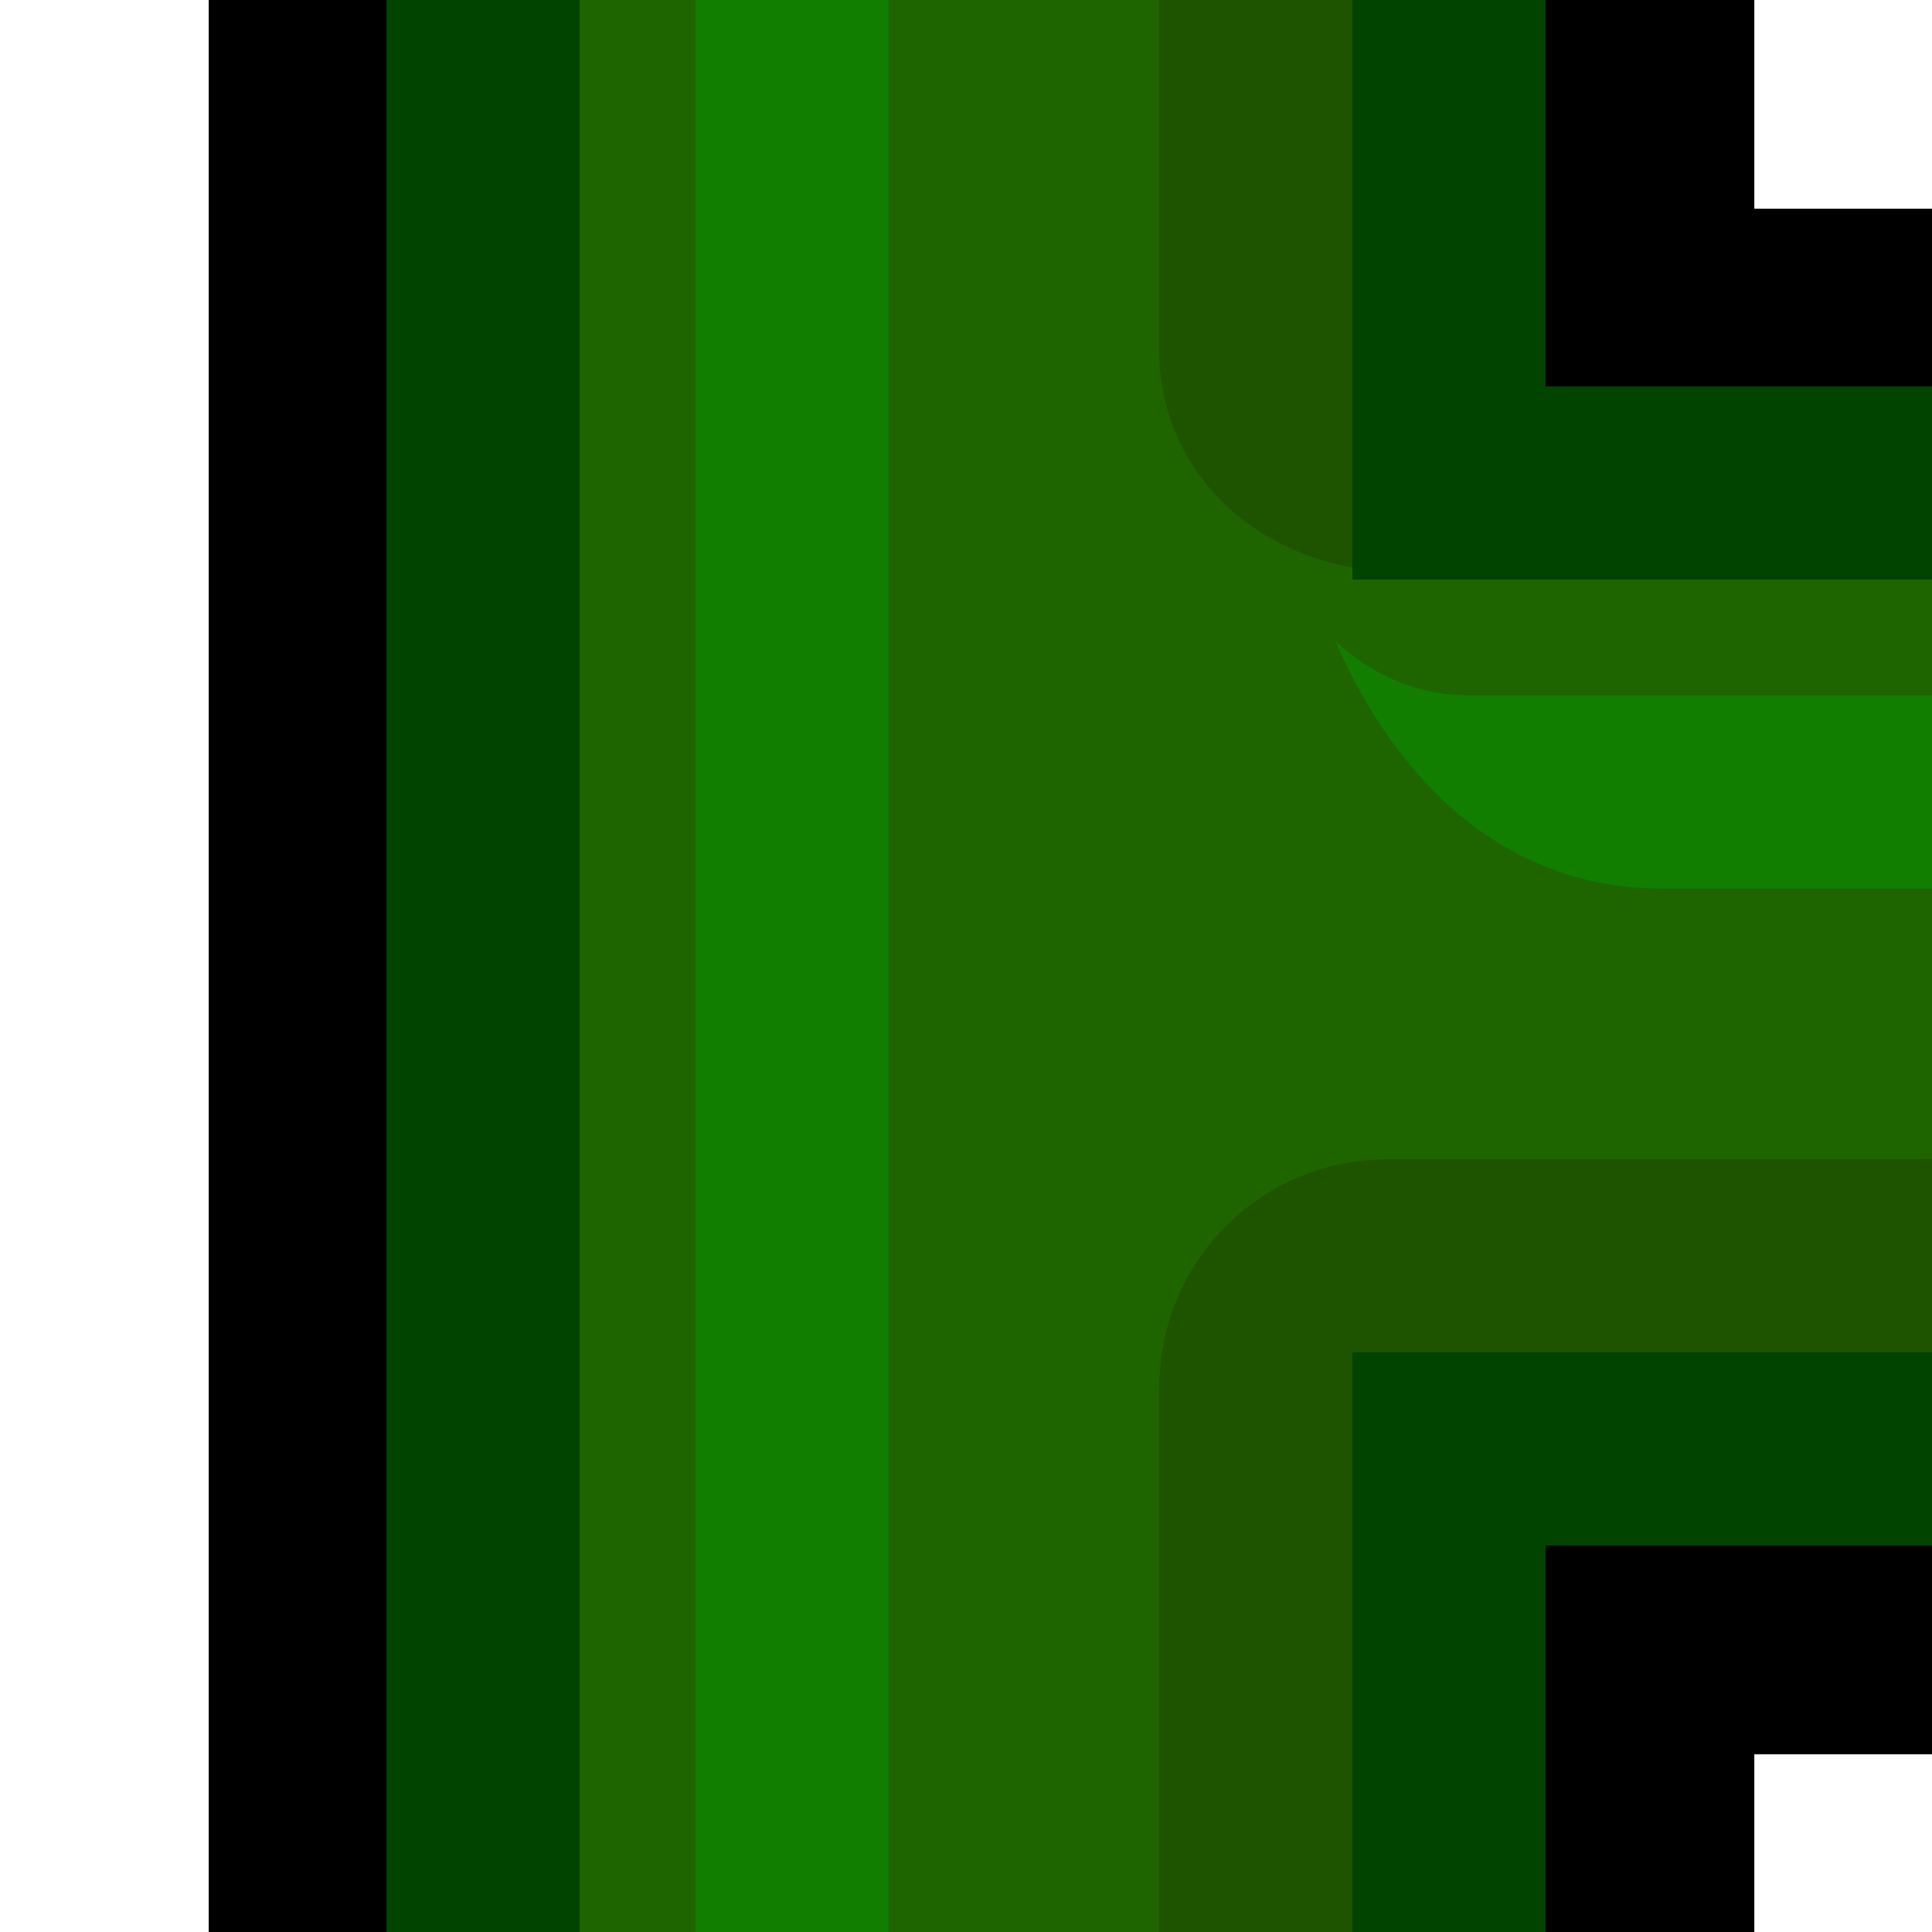 <?xml version="1.0" encoding="UTF-8" standalone="no"?>
<!-- Created with Inkscape (http://www.inkscape.org/) -->
<!-- (C) Copyright 2004 Theo van Klaveren -->
<!--
Redistribution and use in source and binary forms, with or without
modification, are permitted provided that the following conditions are
met:

1. Redistributions of source code must retain the above copyright
   notice, this list of conditions and the following disclaimer.
2. Redistributions in binary form must reproduce the above copyright
   notice, this list of conditions and the following disclaimer in the
   documentation and/or other materials provided with the distribution.

THIS SOFTWARE IS PROVIDED BY THEO VAN KLAVEREN ``AS IS'' AND ANY
EXPRESS OR IMPLIED WARRANTIES, INCLUDING, BUT NOT LIMITED TO, THE
IMPLIED WARRANTIES OF MERCHANTABILITY AND FITNESS FOR A PARTICULAR
PURPOSE ARE DISCLAIMED. IN NO EVENT SHALL THEO VAN KLAVEREN OR
CONTRIBUTORS BE LIABLE FOR ANY DIRECT, INDIRECT, INCIDENTAL, SPECIAL,
EXEMPLARY, OR CONSEQUENTIAL DAMAGES (INCLUDING, BUT NOT LIMITED TO,
PROCUREMENT OF SUBSTITUTE GOODS OR SERVICES; LOSS OF USE, DATA, OR
PROFITS; OR BUSINESS INTERRUPTION) HOWEVER CAUSED AND ON ANY THEORY OF
LIABILITY, WHETHER IN CONTRACT, STRICT LIABILITY, OR TORT (INCLUDING
NEGLIGENCE OR OTHERWISE) ARISING IN ANY WAY OUT OF THE USE OF THIS
SOFTWARE, EVEN IF ADVISED OF THE POSSIBILITY OF SUCH DAMAGE.
-->
<svg
   xmlns:dc="http://purl.org/dc/elements/1.1/"
   xmlns:cc="http://web.resource.org/cc/"
   xmlns:rdf="http://www.w3.org/1999/02/22-rdf-syntax-ns#"
   xmlns:svg="http://www.w3.org/2000/svg"
   xmlns="http://www.w3.org/2000/svg"
   xmlns:sodipodi="http://inkscape.sourceforge.net/DTD/sodipodi-0.dtd"
   xmlns:inkscape="http://www.inkscape.org/namespaces/inkscape"
   id="svg1"
   sodipodi:version="0.32"
   inkscape:version="0.42"
   width="177.165px"
   height="177.165px"
   sodipodi:docbase="/home/aurium/Desktop/gnibbles"
   sodipodi:docname="wall-tee-right.svg">
  <defs
     id="defs3">
    <defs
       id="defs828">
      <defs
         id="defs829" />
      <sodipodi:namedview
         id="namedview829"
         pagecolor="#ffffff"
         bordercolor="#666666"
         borderopacity="1.0"
         inkscape:pageopacity="0.0"
         inkscape:pageshadow="2"
         inkscape:zoom="2.5541113"
         inkscape:cx="70.866141"
         inkscape:cy="70.866138"
         inkscape:window-width="640"
         inkscape:window-height="501"
         showgrid="true"
         snaptogrid="true"
         inkscape:window-x="63"
         inkscape:window-y="40"
         showguides="true"
         snaptoguides="true" />
      <defs
         id="defs837" />
      <sodipodi:namedview
         id="namedview838"
         pagecolor="#ffffff"
         bordercolor="#666666"
         borderopacity="1.0"
         inkscape:pageopacity="0.0"
         inkscape:pageshadow="2"
         inkscape:zoom="2.5541113"
         inkscape:cx="70.866141"
         inkscape:cy="70.866138"
         inkscape:window-width="640"
         inkscape:window-height="501"
         showgrid="true"
         snaptogrid="true"
         inkscape:window-x="63"
         inkscape:window-y="40"
         showguides="true"
         snaptoguides="true" />
    </defs>
    <sodipodi:namedview
       id="namedview833"
       pagecolor="#ffffff"
       bordercolor="#666666"
       borderopacity="1.0"
       inkscape:pageopacity="0.0"
       inkscape:pageshadow="2"
       inkscape:zoom="2.5541113"
       inkscape:cx="70.866144"
       inkscape:cy="65.478335"
       inkscape:window-width="674"
       inkscape:window-height="533"
       showgrid="true"
       snaptogrid="true"
       inkscape:window-x="429"
       inkscape:window-y="27"
       showguides="true"
       snaptoguides="true" />
  </defs>
  <sodipodi:namedview
     id="base"
     pagecolor="#ffffff"
     bordercolor="#666666"
     borderopacity="1.0"
     inkscape:pageopacity="0.0"
     inkscape:pageshadow="2"
     inkscape:zoom="0.70414448"
     inkscape:cx="-177.16540"
     inkscape:cy="177.16530"
     inkscape:window-width="1018"
     inkscape:window-height="679"
     showgrid="false"
     snaptogrid="true"
     inkscape:window-x="6"
     inkscape:window-y="33"
     showguides="true"
     snaptoguides="true"
     inkscape:current-layer="svg1" />
  <g
     id="g8273"
     transform="translate(177.165,177.165)">
    <g
       id="g8257">
      <path
         style="fill:#000000;fill-opacity:1;stroke:none;stroke-width:6.25;stroke-linecap:round;stroke-linejoin:round;stroke-miterlimit:4;stroke-dasharray:none;stroke-opacity:1"
         d="M -87.16,-512.357 C -126.42,-512.357 -158.026,-480.751 -158.026,-441.491 C -158.026,-264.326 -158.026,-87.16 -158.026,90.005 C -158.026,129.265 -126.42,160.871 -87.16,160.871 C 90.005,160.871 267.171,160.871 444.336,160.871 C 483.596,160.871 515.202,129.265 515.202,90.005 C 515.202,-87.16 515.202,-264.326 515.202,-441.491 C 515.202,-480.751 483.596,-512.357 444.336,-512.357 C 267.171,-512.357 90.005,-512.357 -87.16,-512.357 z M -16.294,-370.625 C 54.572,-370.625 125.438,-370.625 196.304,-370.625 C 196.304,-299.759 196.304,-228.893 196.304,-158.026 C 125.438,-158.026 54.572,-158.026 -16.294,-158.026 C -16.294,-228.893 -16.294,-299.759 -16.294,-370.625 z M 338.037,-370.625 C 349.848,-370.625 361.659,-370.625 373.47,-370.625 C 373.47,-299.759 373.47,-228.893 373.47,-158.026 C 361.659,-158.026 349.848,-158.026 338.037,-158.026 C 338.037,-228.893 338.037,-299.759 338.037,-370.625 z M -16.294,-16.294 C 54.572,-16.294 125.438,-16.294 196.304,-16.294 C 196.304,-4.483 196.304,7.328 196.304,19.139 C 125.438,19.139 54.572,19.139 -16.294,19.139 C -16.294,7.328 -16.294,-4.483 -16.294,-16.294 z M 338.037,-16.294 C 349.848,-16.294 361.659,-16.294 373.47,-16.294 C 373.47,-4.483 373.47,7.328 373.47,19.139 C 361.659,19.139 349.848,19.139 338.037,19.139 C 338.037,7.328 338.037,-4.483 338.037,-16.294 z "
         id="rect2083"
         sodipodi:nodetypes="ccccccccccccccccccccccccccccc" />
      <path
         style="fill:#004400;fill-opacity:1;stroke:none;stroke-width:6.25;stroke-linecap:round;stroke-linejoin:round;stroke-miterlimit:4;stroke-dasharray:none;stroke-opacity:1"
         d="M -88.583,-496.063 C -118.028,-496.063 -141.732,-472.358 -141.732,-442.913 L -141.732,88.583 C -141.732,118.028 -118.028,141.732 -88.583,141.732 L 442.913,141.732 C 472.358,141.732 496.063,118.028 496.063,88.583 L 496.063,-442.913 C 496.063,-472.358 472.358,-496.063 442.913,-496.063 L -88.583,-496.063 z M -35.433,-389.764 L 212.598,-389.764 L 212.598,-141.732 L -35.433,-141.732 L -35.433,-389.764 z M 318.898,-389.764 L 389.764,-389.764 L 389.764,-141.732 L 318.898,-141.732 L 318.898,-389.764 z M -35.433,-35.433 L 212.598,-35.433 L 212.598,35.433 L -35.433,35.433 L -35.433,-35.433 z M 318.898,-35.433 L 389.764,-35.433 L 389.764,35.433 L 318.898,35.433 L 318.898,-35.433 z "
         id="rect2055" />
      <path
         style="fill:#1e6500;fill-opacity:1;stroke:none;stroke-width:6.25;stroke-linecap:round;stroke-linejoin:round;stroke-miterlimit:4;stroke-dasharray:none;stroke-opacity:1"
         d="M -88.583,-478.346 C -108.213,-478.346 -124.016,-462.543 -124.016,-442.913 L -124.016,88.583 C -124.016,108.213 -108.213,124.016 -88.583,124.016 L 442.913,124.016 C 462.543,124.016 478.346,108.213 478.346,88.583 L 478.346,-442.913 C 478.346,-462.543 462.543,-478.346 442.913,-478.346 L -88.583,-478.346 z M -53.15,-407.48 L 230.315,-407.48 L 230.315,-124.016 L -53.15,-124.016 L -53.15,-407.48 z M 301.181,-407.48 L 407.48,-407.48 L 407.48,-124.016 L 301.181,-124.016 L 301.181,-407.48 z M -53.15,-53.15 L 230.315,-53.15 L 230.315,53.15 L -53.15,53.15 L -53.15,-53.15 z M 301.181,-53.15 L 407.48,-53.15 L 407.48,53.15 L 301.181,53.15 L 301.181,-53.15 z "
         id="rect2069" />
      <path
         style="fill:#117e00;fill-opacity:1;stroke:none;stroke-width:6.25;stroke-linecap:round;stroke-linejoin:round;stroke-miterlimit:4;stroke-dasharray:none;stroke-opacity:1"
         d="M -77.967,-467.731 C -97.57,-467.731 -113.4,-451.901 -113.4,-432.298 L -113.4,63.765 C -113.4,78.336 -103.227,88.225 -90.701,93.662 C -93.663,90.523 -95.683,86.159 -95.683,81.482 L -95.683,-432.298 C -95.683,-442.018 -87.687,-450.014 -77.967,-450.014 L 435.813,-450.014 C 440.49,-450.014 444.854,-447.994 447.993,-445.031 C 442.556,-457.558 432.667,-467.731 418.096,-467.731 L -77.967,-467.731 z "
         id="rect5074" />
      <path
         style="fill:#117e00;fill-opacity:1;stroke:none;stroke-width:6.25;stroke-linecap:round;stroke-linejoin:round;stroke-miterlimit:4;stroke-dasharray:none;stroke-opacity:1"
         d="M 235.948,-409.045 C 238.949,-405.865 240.931,-401.602 240.931,-396.865 L 240.931,-131.117 C 240.931,-121.27 233.061,-113.4 223.214,-113.4 L -42.534,-113.4 C -47.272,-113.4 -51.534,-115.382 -54.714,-118.383 C -49.277,-105.856 -39.388,-95.683 -24.817,-95.683 L 223.214,-95.683 C 242.817,-95.683 258.647,-111.513 258.647,-131.117 L 258.647,-379.148 C 258.647,-393.719 248.475,-403.608 235.948,-409.045 z "
         id="rect5084" />
      <path
         style="fill:#117e00;fill-opacity:1;stroke:none;stroke-width:6.25;stroke-linecap:round;stroke-linejoin:round;stroke-miterlimit:4;stroke-dasharray:none;stroke-opacity:1"
         d="M 413.113,-409.045 C 416.114,-405.865 418.096,-401.602 418.096,-396.865 L 418.096,-131.117 C 418.096,-121.27 410.226,-113.4 400.38,-113.4 L 311.797,-113.4 C 307.059,-113.4 302.796,-115.382 299.617,-118.383 C 305.049,-105.867 314.955,-95.683 329.513,-95.683 L 400.38,-95.683 C 419.965,-95.683 435.813,-111.531 435.813,-131.117 L 435.813,-379.148 C 435.813,-393.706 425.629,-403.613 413.113,-409.045 z "
         id="rect5815" />
      <path
         style="fill:#117e00;fill-opacity:1;stroke:none;stroke-width:6.25;stroke-linecap:round;stroke-linejoin:round;stroke-miterlimit:4;stroke-dasharray:none;stroke-opacity:1"
         d="M 413.113,-54.714 C 416.114,-51.534 418.096,-47.272 418.096,-42.534 L 418.096,46.049 C 418.096,55.895 410.226,63.765 400.38,63.765 L 311.797,63.765 C 307.059,63.765 302.796,61.784 299.617,58.783 C 305.08,71.37 314.872,81.482 329.513,81.482 L 400.38,81.482 C 420.077,81.482 435.813,65.747 435.813,46.049 L 435.813,-24.817 C 435.813,-39.459 425.701,-49.251 413.113,-54.714 z "
         id="rect5817" />
      <path
         style="fill:#117e00;fill-opacity:1;stroke:none;stroke-width:6.25;stroke-linecap:round;stroke-linejoin:round;stroke-miterlimit:4;stroke-dasharray:none;stroke-opacity:1"
         d="M 235.948,-54.714 C 238.949,-51.534 240.931,-47.272 240.931,-42.534 C 240.931,-13.006 240.931,16.521 240.931,46.049 C 240.931,55.895 233.061,63.765 223.214,63.765 C 134.631,63.765 46.049,63.765 -42.534,63.765 C -47.272,63.765 -51.534,61.784 -54.714,58.783 C -49.251,71.37 -39.459,81.482 -24.817,81.482 C 57.86,81.482 140.537,81.482 223.214,81.482 C 242.912,81.482 258.647,65.747 258.647,46.049 C 258.647,22.427 258.647,-1.195 258.647,-24.817 C 258.647,-39.459 248.535,-49.251 235.948,-54.714 z "
         id="rect5819"
         sodipodi:nodetypes="ccccccccccc" />
      <path
         style="fill:#1e5400;fill-opacity:1;stroke:none;stroke-width:6.25;stroke-linecap:round;stroke-linejoin:round;stroke-miterlimit:4;stroke-dasharray:none;stroke-opacity:1"
         d="M 439.592,-478.346 C 451.31,-478.346 460.63,-469.026 460.63,-457.308 C 460.63,-276.452 460.63,-95.595 460.63,85.261 C 460.63,96.979 451.31,106.299 439.592,106.299 C 258.735,106.299 77.879,106.299 -102.977,106.299 C -114.696,106.299 -124.016,96.979 -124.016,85.261 C -124.016,86.368 -124.016,87.475 -124.016,88.583 C -124.016,108.213 -108.213,124.016 -88.583,124.016 C 88.583,124.016 265.748,124.016 442.913,124.016 C 462.543,124.016 478.346,108.213 478.346,88.583 C 478.346,-88.583 478.346,-265.748 478.346,-442.913 C 478.346,-462.543 462.543,-478.346 442.913,-478.346 C 441.806,-478.346 440.699,-478.346 439.592,-478.346 z "
         id="path6556"
         sodipodi:nodetypes="ccccccccccccc" />
      <path
         style="fill:#1e5400;fill-opacity:1;stroke:none;stroke-width:6.25;stroke-linecap:round;stroke-linejoin:round;stroke-miterlimit:4;stroke-dasharray:none;stroke-opacity:1"
         d="M -49.828,-70.866 C -61.546,-70.866 -70.866,-61.546 -70.866,-49.828 L -70.866,32.111 C -70.866,42.561 -63.084,50.296 -53.15,52.042 L -53.15,-53.15 L 229.208,-53.15 C 227.461,-63.084 219.726,-70.866 209.277,-70.866 L -49.828,-70.866 z "
         id="rect7287" />
      <path
         style="fill:#1e5400;fill-opacity:1;stroke:none;stroke-width:6.25;stroke-linecap:round;stroke-linejoin:round;stroke-miterlimit:4;stroke-dasharray:none;stroke-opacity:1"
         d="M -49.828,-425.197 C -61.546,-425.197 -70.866,-415.877 -70.866,-404.158 L -70.866,-145.054 C -70.866,-134.604 -63.084,-126.869 -53.15,-125.123 L -53.15,-407.48 L 229.208,-407.48 C 227.461,-417.414 219.726,-425.197 209.277,-425.197 L -49.828,-425.197 z "
         id="rect7289" />
      <path
         style="fill:#1e5400;fill-opacity:1;stroke:none;stroke-width:6.25;stroke-linecap:round;stroke-linejoin:round;stroke-miterlimit:4;stroke-dasharray:none;stroke-opacity:1"
         d="M 304.503,-425.197 C 292.785,-425.197 283.465,-415.877 283.465,-404.158 L 283.465,-145.054 C 283.465,-134.604 291.247,-126.869 301.181,-125.123 L 301.181,-407.48 L 406.373,-407.48 C 404.627,-417.414 396.892,-425.197 386.442,-425.197 L 304.503,-425.197 z "
         id="rect7291" />
      <path
         style="fill:#1e5400;fill-opacity:1;stroke:none;stroke-width:6.25;stroke-linecap:round;stroke-linejoin:round;stroke-miterlimit:4;stroke-dasharray:none;stroke-opacity:1"
         d="M 304.503,-70.866 C 292.785,-70.866 283.465,-61.546 283.465,-49.828 L 283.465,32.111 C 283.465,42.561 291.247,50.296 301.181,52.042 L 301.181,-53.15 L 406.373,-53.15 C 404.627,-63.084 396.892,-70.866 386.442,-70.866 L 304.503,-70.866 z "
         id="rect7293" />
    </g>
  </g>
</svg>
